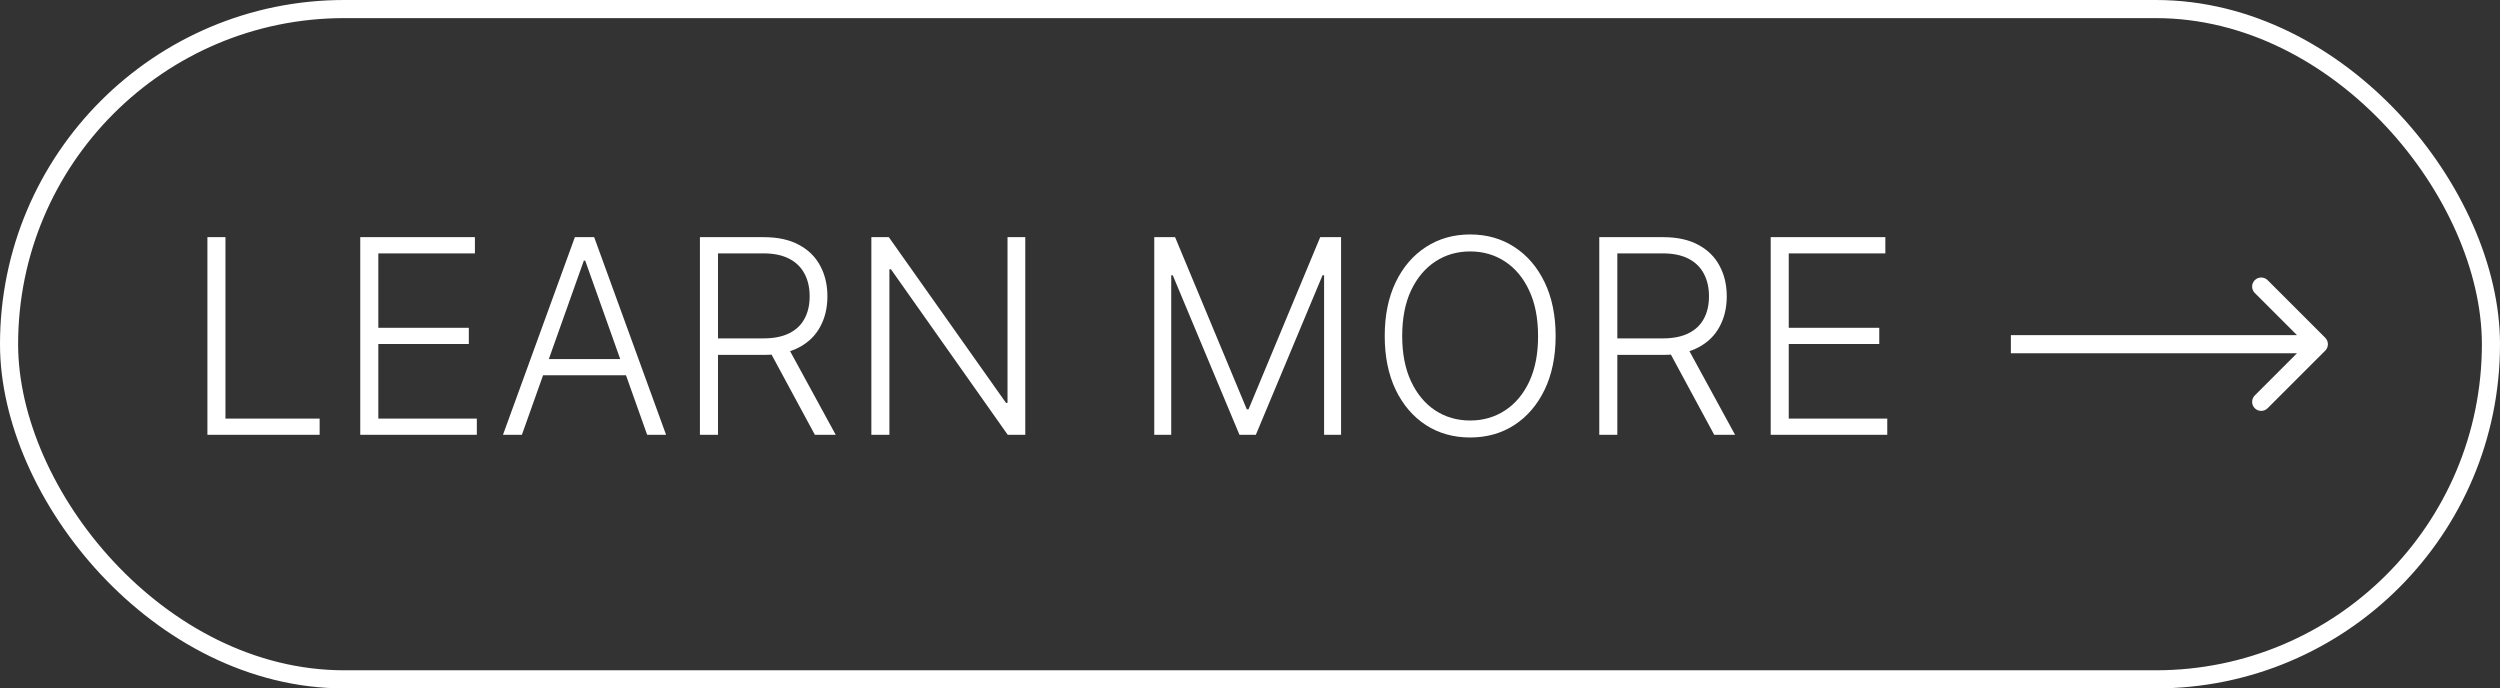 <svg width="138" height="38" viewBox="0 0 138 38" fill="none" xmlns="http://www.w3.org/2000/svg">
<rect x="0" y="0" width="138" height="38" fill="#333333" stroke="none"/>
<rect x="0.5" y="0.5" width="137" height="37" rx="18.5" stroke="white"/>
<path d="M11.449 24V13.091H12.445V23.105H17.644V24H11.449ZM19.886 24V13.091H26.215V13.986H20.883V18.093H25.879V18.988H20.883V23.105H26.321V24H19.886ZM28.809 24H27.765L31.733 13.091H32.798L36.767 24H35.723L32.303 14.385H32.228L28.809 24ZM29.56 19.819H34.972V20.713H29.56V19.819ZM38.636 24V13.091H42.157C42.931 13.091 43.578 13.231 44.096 13.512C44.618 13.789 45.011 14.174 45.273 14.668C45.54 15.158 45.673 15.72 45.673 16.356C45.673 16.992 45.54 17.553 45.273 18.039C45.011 18.526 44.62 18.906 44.102 19.179C43.583 19.453 42.94 19.59 42.173 19.59H39.174V18.679H42.147C42.715 18.679 43.187 18.584 43.564 18.396C43.944 18.208 44.226 17.94 44.41 17.592C44.599 17.244 44.693 16.832 44.693 16.356C44.693 15.88 44.599 15.465 44.41 15.11C44.222 14.751 43.938 14.474 43.558 14.279C43.182 14.084 42.706 13.986 42.131 13.986H39.633V24H38.636ZM43.446 19.078L46.131 24H44.98L42.322 19.078H43.446ZM56.595 13.091V24H55.626L49.181 14.865H49.095V24H48.099V13.091H49.063L55.53 22.237H55.615V13.091H56.595ZM63.715 13.091H64.865L68.823 22.594H68.919L72.876 13.091H74.027V24H73.09V15.195H73.004L69.323 24H68.418L64.737 15.195H64.652V24H63.715V13.091ZM85.871 18.546C85.871 19.682 85.668 20.671 85.264 21.512C84.859 22.351 84.301 23 83.591 23.462C82.884 23.92 82.071 24.149 81.151 24.149C80.232 24.149 79.417 23.92 78.707 23.462C78 23 77.444 22.351 77.039 21.512C76.638 20.671 76.437 19.682 76.437 18.546C76.437 17.409 76.638 16.422 77.039 15.584C77.444 14.742 78.002 14.092 78.712 13.634C79.422 13.173 80.235 12.942 81.151 12.942C82.071 12.942 82.884 13.173 83.591 13.634C84.301 14.092 84.859 14.742 85.264 15.584C85.668 16.422 85.871 17.409 85.871 18.546ZM84.901 18.546C84.901 17.569 84.738 16.733 84.411 16.037C84.085 15.337 83.639 14.803 83.074 14.433C82.51 14.064 81.869 13.879 81.151 13.879C80.438 13.879 79.799 14.064 79.234 14.433C78.669 14.803 78.222 15.335 77.891 16.031C77.565 16.727 77.401 17.565 77.401 18.546C77.401 19.522 77.565 20.358 77.891 21.054C78.218 21.75 78.664 22.285 79.228 22.658C79.793 23.027 80.434 23.212 81.151 23.212C81.869 23.212 82.51 23.027 83.074 22.658C83.643 22.288 84.09 21.756 84.417 21.06C84.743 20.36 84.905 19.522 84.901 18.546ZM88.28 24V13.091H91.801C92.575 13.091 93.221 13.231 93.74 13.512C94.262 13.789 94.654 14.174 94.917 14.668C95.183 15.158 95.317 15.72 95.317 16.356C95.317 16.992 95.183 17.553 94.917 18.039C94.654 18.526 94.264 18.906 93.745 19.179C93.227 19.453 92.584 19.59 91.817 19.59H88.818V18.679H91.79C92.358 18.679 92.831 18.584 93.207 18.396C93.587 18.208 93.869 17.94 94.054 17.592C94.242 17.244 94.336 16.832 94.336 16.356C94.336 15.88 94.242 15.465 94.054 15.11C93.866 14.751 93.582 14.474 93.202 14.279C92.825 14.084 92.35 13.986 91.774 13.986H89.276V24H88.28ZM93.09 19.078L95.775 24H94.624L91.966 19.078H93.09ZM97.743 24V13.091H104.071V13.986H98.739V18.093H103.735V18.988H98.739V23.105H104.177V24H97.743Z" fill="white"/>
<path d="M128.354 19.354C128.549 19.158 128.549 18.842 128.354 18.646L125.172 15.464C124.976 15.269 124.66 15.269 124.464 15.464C124.269 15.66 124.269 15.976 124.464 16.172L127.293 19L124.464 21.828C124.269 22.024 124.269 22.34 124.464 22.535C124.66 22.731 124.976 22.731 125.172 22.535L128.354 19.354ZM111 19.5H128V18.5H111V19.5Z" fill="white"/>
</svg>
